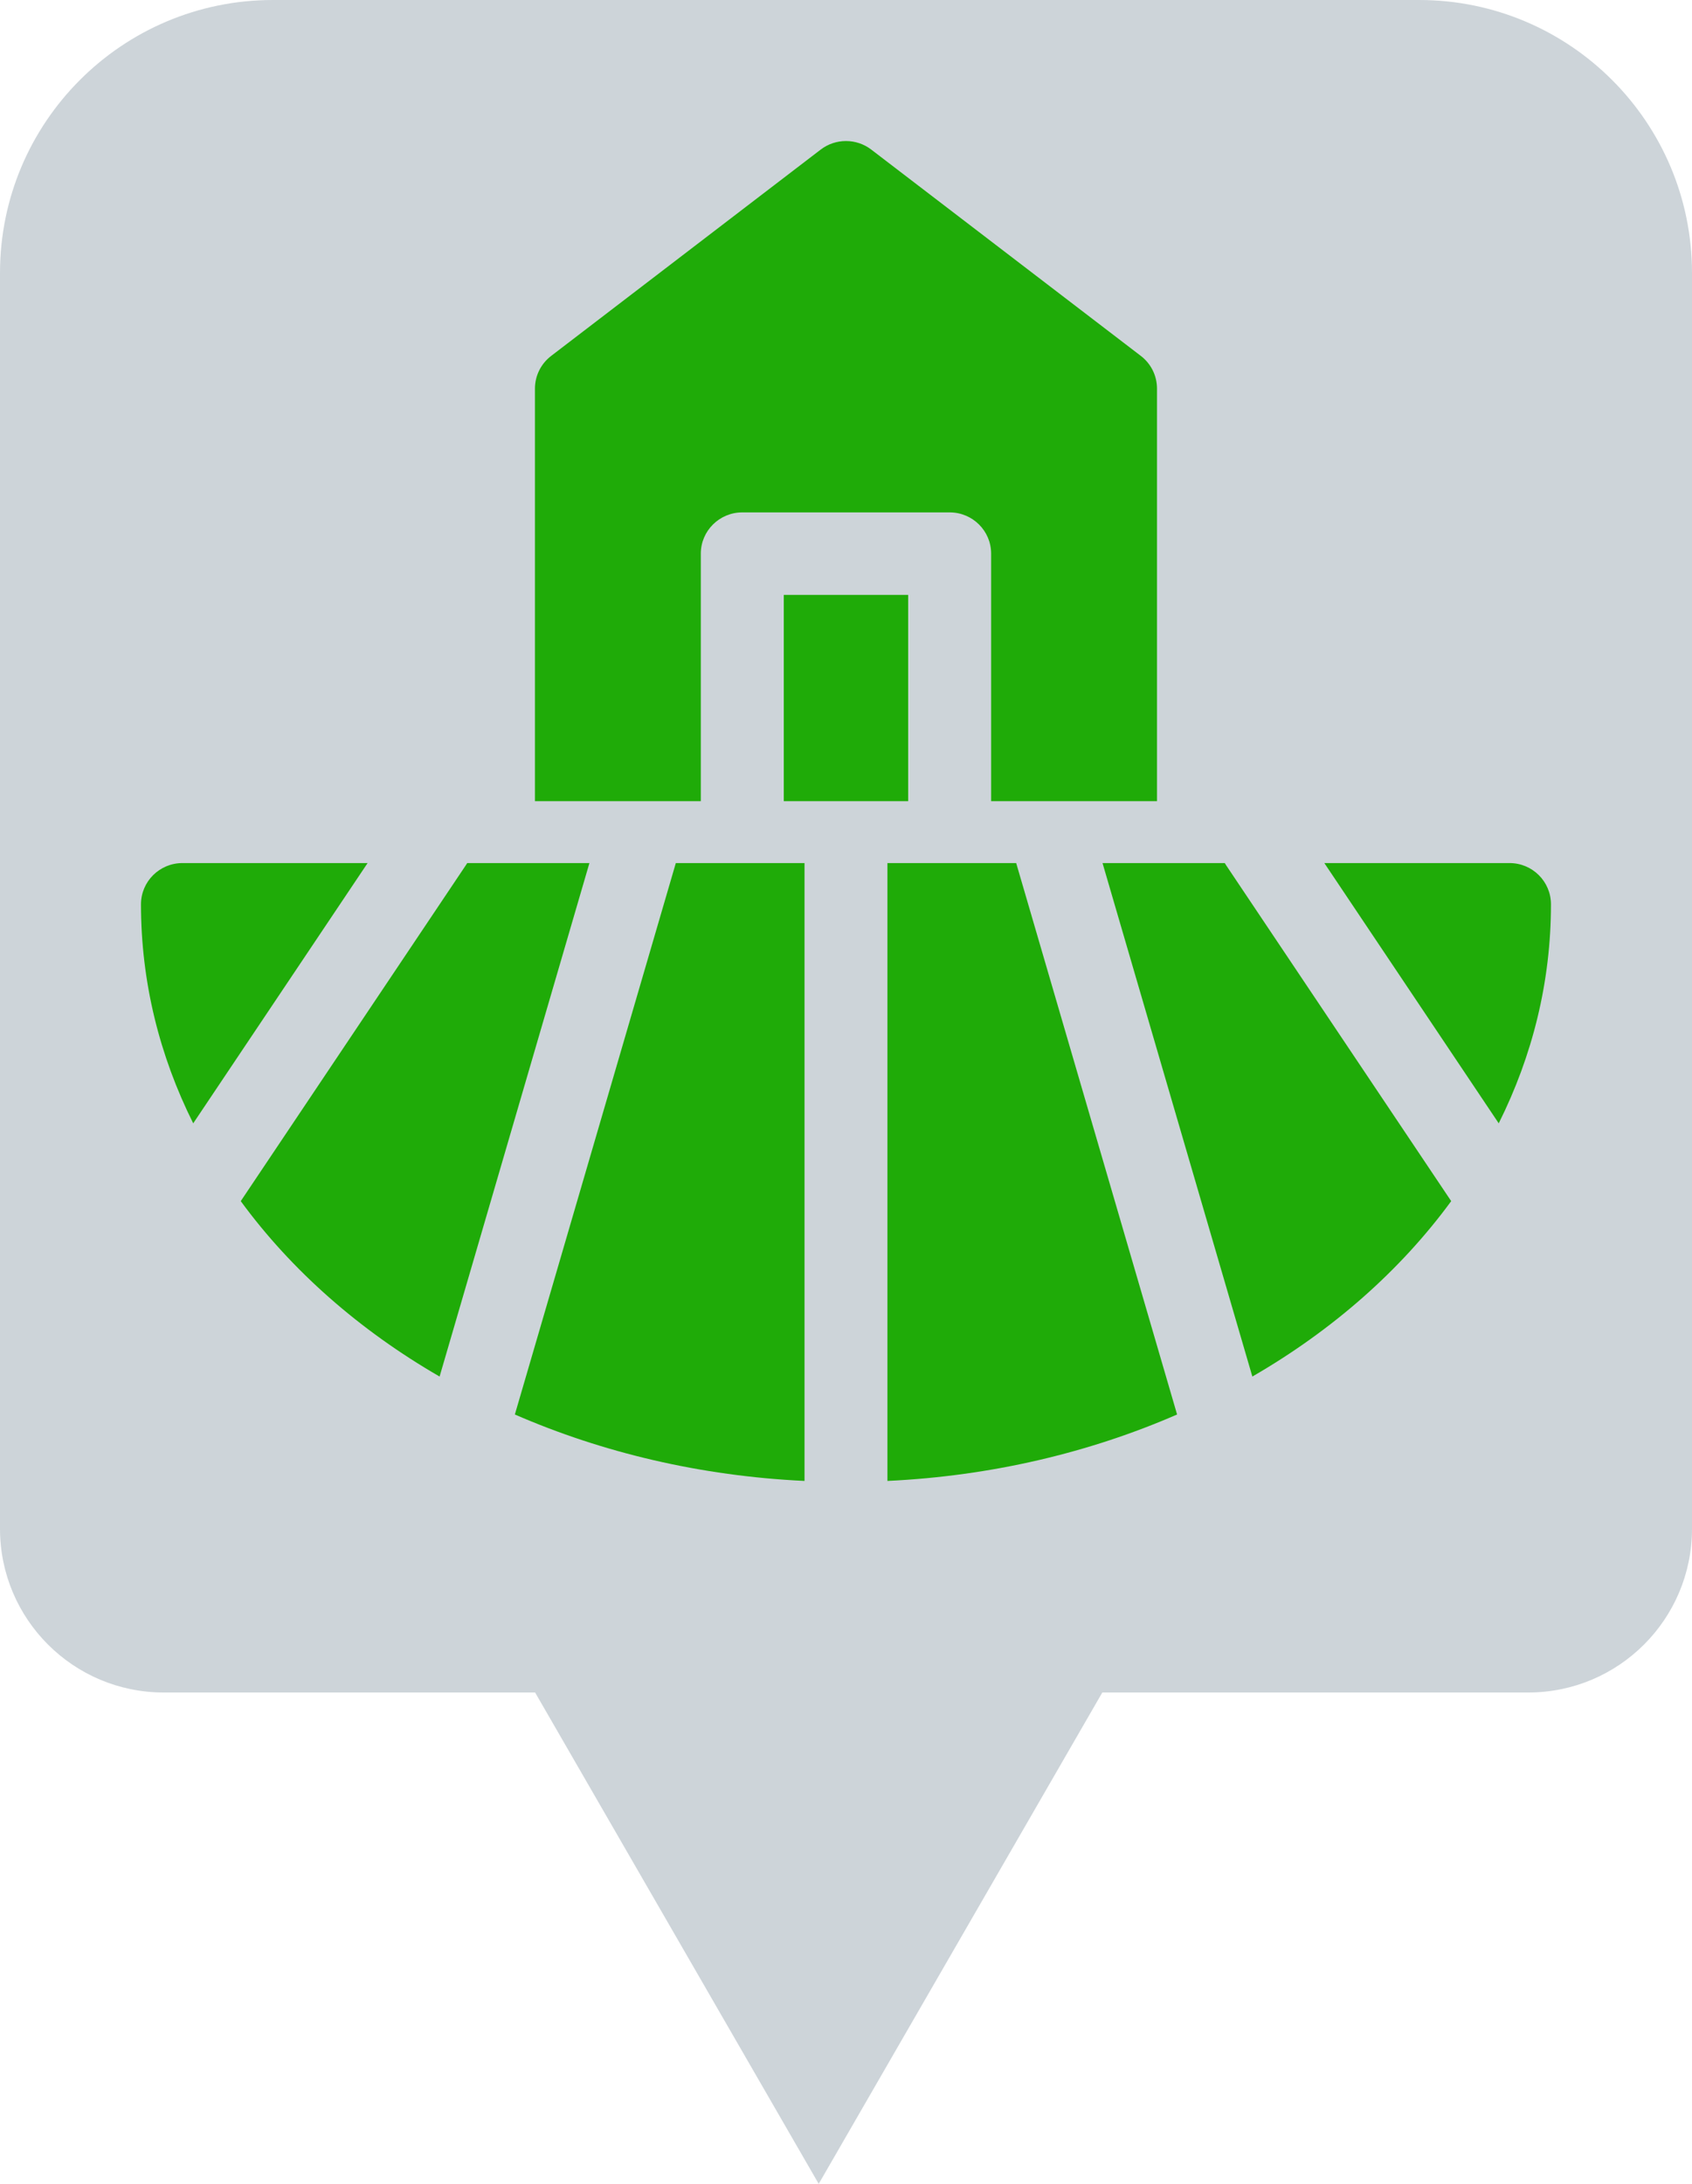 <svg width="31" height="40" viewBox="0 0 31 40" fill="none" xmlns="http://www.w3.org/2000/svg">
<path d="M0 5C0 2.239 2.239 0 5 0H26C28.761 0 31 2.239 31 5V28C31 29.657 29.657 31 28 31H3C1.343 31 0 29.657 0 28V5Z" fill="#CDD4D9"/>
<path d="M15 40L9.804 31H20.196L15 40Z" fill="#CDD4D9"/>
<path d="M18.159 14.674V10.14C18.159 9.723 17.819 9.385 17.399 9.385H13.6C13.181 9.385 12.84 9.723 12.84 10.14V14.674H9.801V7.118C9.801 6.883 9.911 6.662 10.098 6.519L15.036 2.74C15.309 2.531 15.69 2.531 15.963 2.74L20.902 6.519C21.089 6.662 21.198 6.883 21.198 7.118V14.674H18.159ZM16.639 14.674H14.36V10.896H16.639V14.674ZM8.56 15.808H10.799L8.054 25.213C6.584 24.364 5.34 23.269 4.411 22L8.534 15.849C8.543 15.836 8.552 15.822 8.56 15.808ZM6.735 15.808L3.54 20.575C2.923 19.34 2.583 17.987 2.583 16.564C2.583 16.146 2.923 15.808 3.343 15.808H6.735ZM12.382 15.808H14.74V27.125C12.833 27.035 11.034 26.605 9.433 25.908L12.382 15.808ZM22.44 15.808C22.448 15.822 22.456 15.836 22.465 15.849L26.588 22C25.659 23.269 24.415 24.364 22.945 25.213L20.2 15.808H22.44ZM24.264 15.808H27.657C28.076 15.808 28.416 16.146 28.416 16.564C28.416 17.987 28.076 19.34 27.459 20.575L24.264 15.808ZM18.618 15.808L21.566 25.908C19.966 26.605 18.166 27.035 16.259 27.125V15.808H18.618Z" fill="#1FAB08"/>
</svg>
